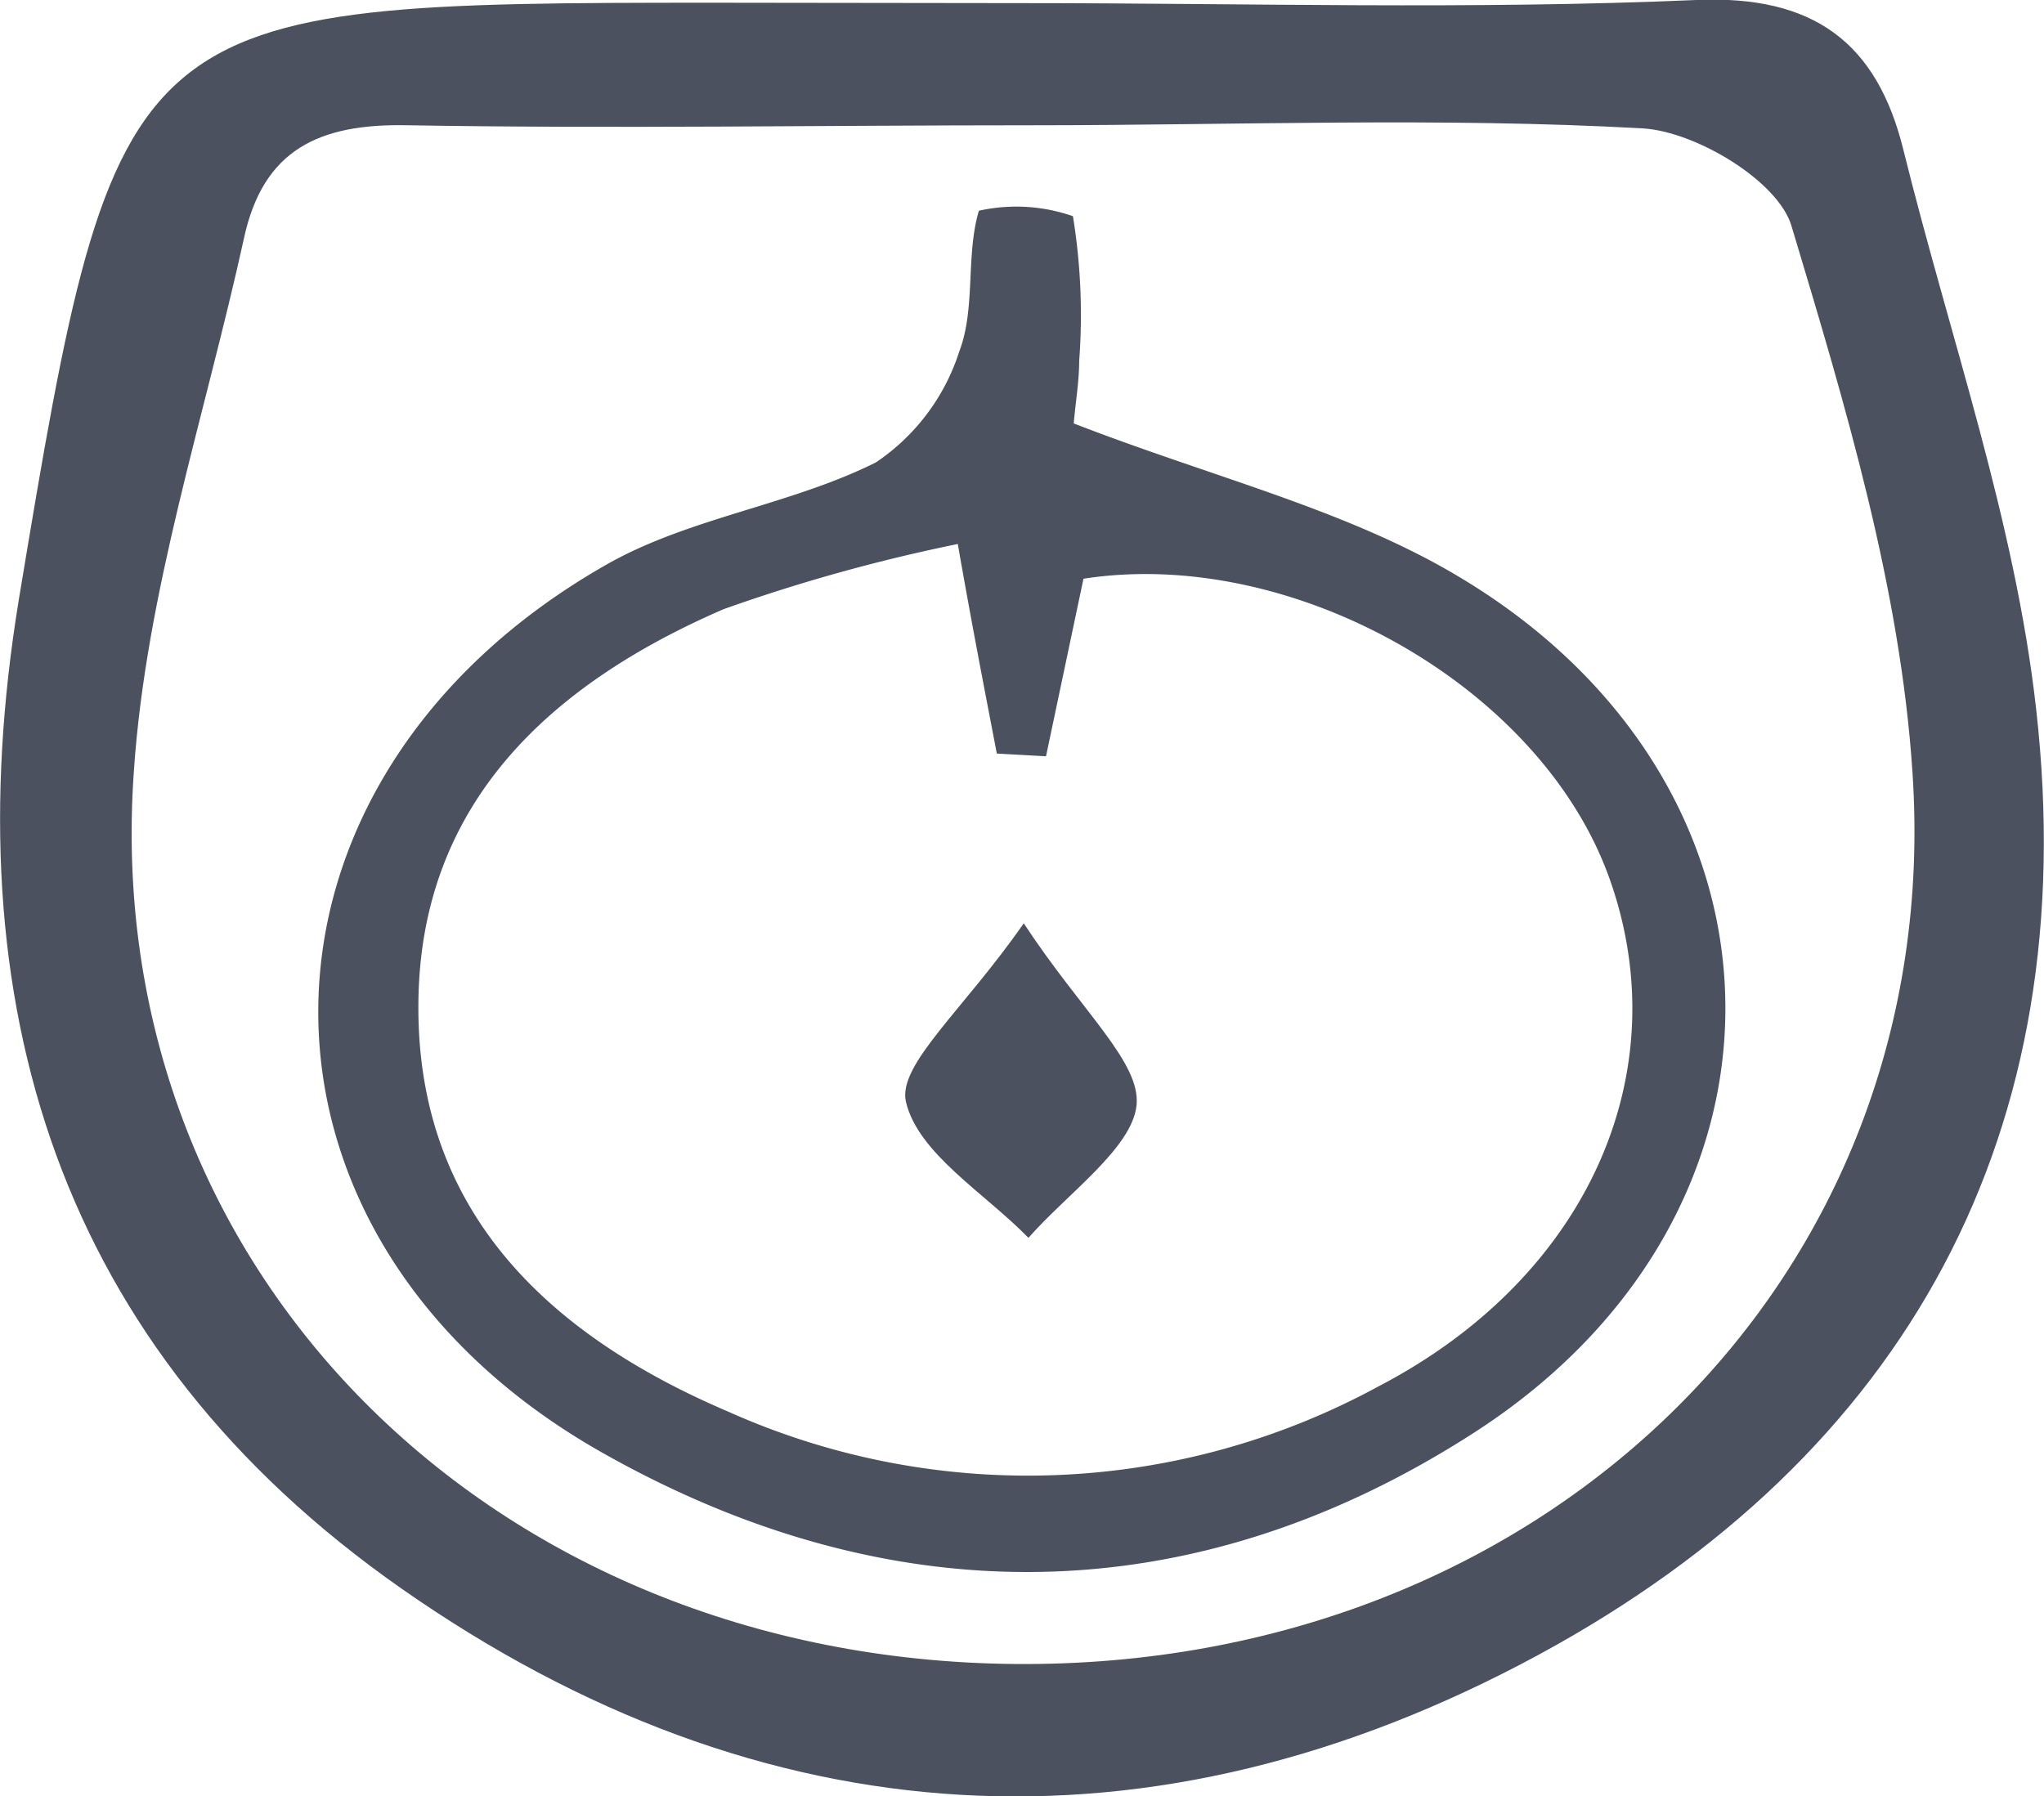 <svg xmlns="http://www.w3.org/2000/svg" viewBox="0 0 52.37 46.03"><defs><style>.cls-1{fill:#4b515f;}</style></defs><title>資產 93</title><g id="圖層_2" data-name="圖層 2"><g id="圖層_2-2" data-name="圖層 2"><path class="cls-1" d="M26.18.08C31.94.08,37.71.25,43.46,0c3-.13,4.63,1.08,5.31,3.85,1.18,4.77,2.86,9.49,3.4,14.33C53.39,29,48.88,37.28,39.41,42.41c-9.89,5.35-19.87,4.77-29.12-1.7-8.82-6.17-11.5-15-9.81-25.33C3,.17,3.15.07,18.36.07Zm.27,3.13c-5.35,0-10.71.09-16,0-2.27-.05-3.71.62-4.2,2.9-1,4.55-2.51,9.06-2.82,13.65C2.52,32.52,12.6,42.52,26,42.64c13.54.12,23.87-9.88,23-22.85-.31-4.72-1.72-9.41-3.1-14-.34-1.15-2.45-2.42-3.81-2.5C36.89,3,31.67,3.21,26.45,3.21Z"/><path class="cls-1" d="M27.51,10.85c3.58,1.39,7,2.21,9.87,3.93,8.94,5.33,9.14,16.32.36,21.95-7.2,4.63-14.92,4.67-22.3.5C5.64,31.7,5.77,20,15.57,14.45c2.11-1.19,4.69-1.51,6.87-2.6A5.41,5.41,0,0,0,24.58,9c.42-1.1.16-2.45.5-3.6a4.41,4.41,0,0,1,2.41.14,15.75,15.75,0,0,1,.16,3.71C27.65,9.76,27.56,10.29,27.51,10.85Zm-.71,8.53-1.26-.07c-.31-1.62-.63-3.25-1-5.37a44.28,44.28,0,0,0-6,1.67c-4.41,1.91-7.78,4.95-7.82,10.1-.05,5.34,3.34,8.5,7.93,10.46a18.79,18.79,0,0,0,16.68-.65c5.37-2.8,7.67-8.05,5.91-13S33.1,14,27.76,14.83Z"/><path class="cls-1" d="M26.23,23.66c1.49,2.27,3,3.56,2.89,4.66s-1.78,2.27-2.77,3.4c-1.12-1.15-2.83-2.16-3.14-3.49C23,27.28,24.67,25.9,26.23,23.66Z"/></g></g></svg>